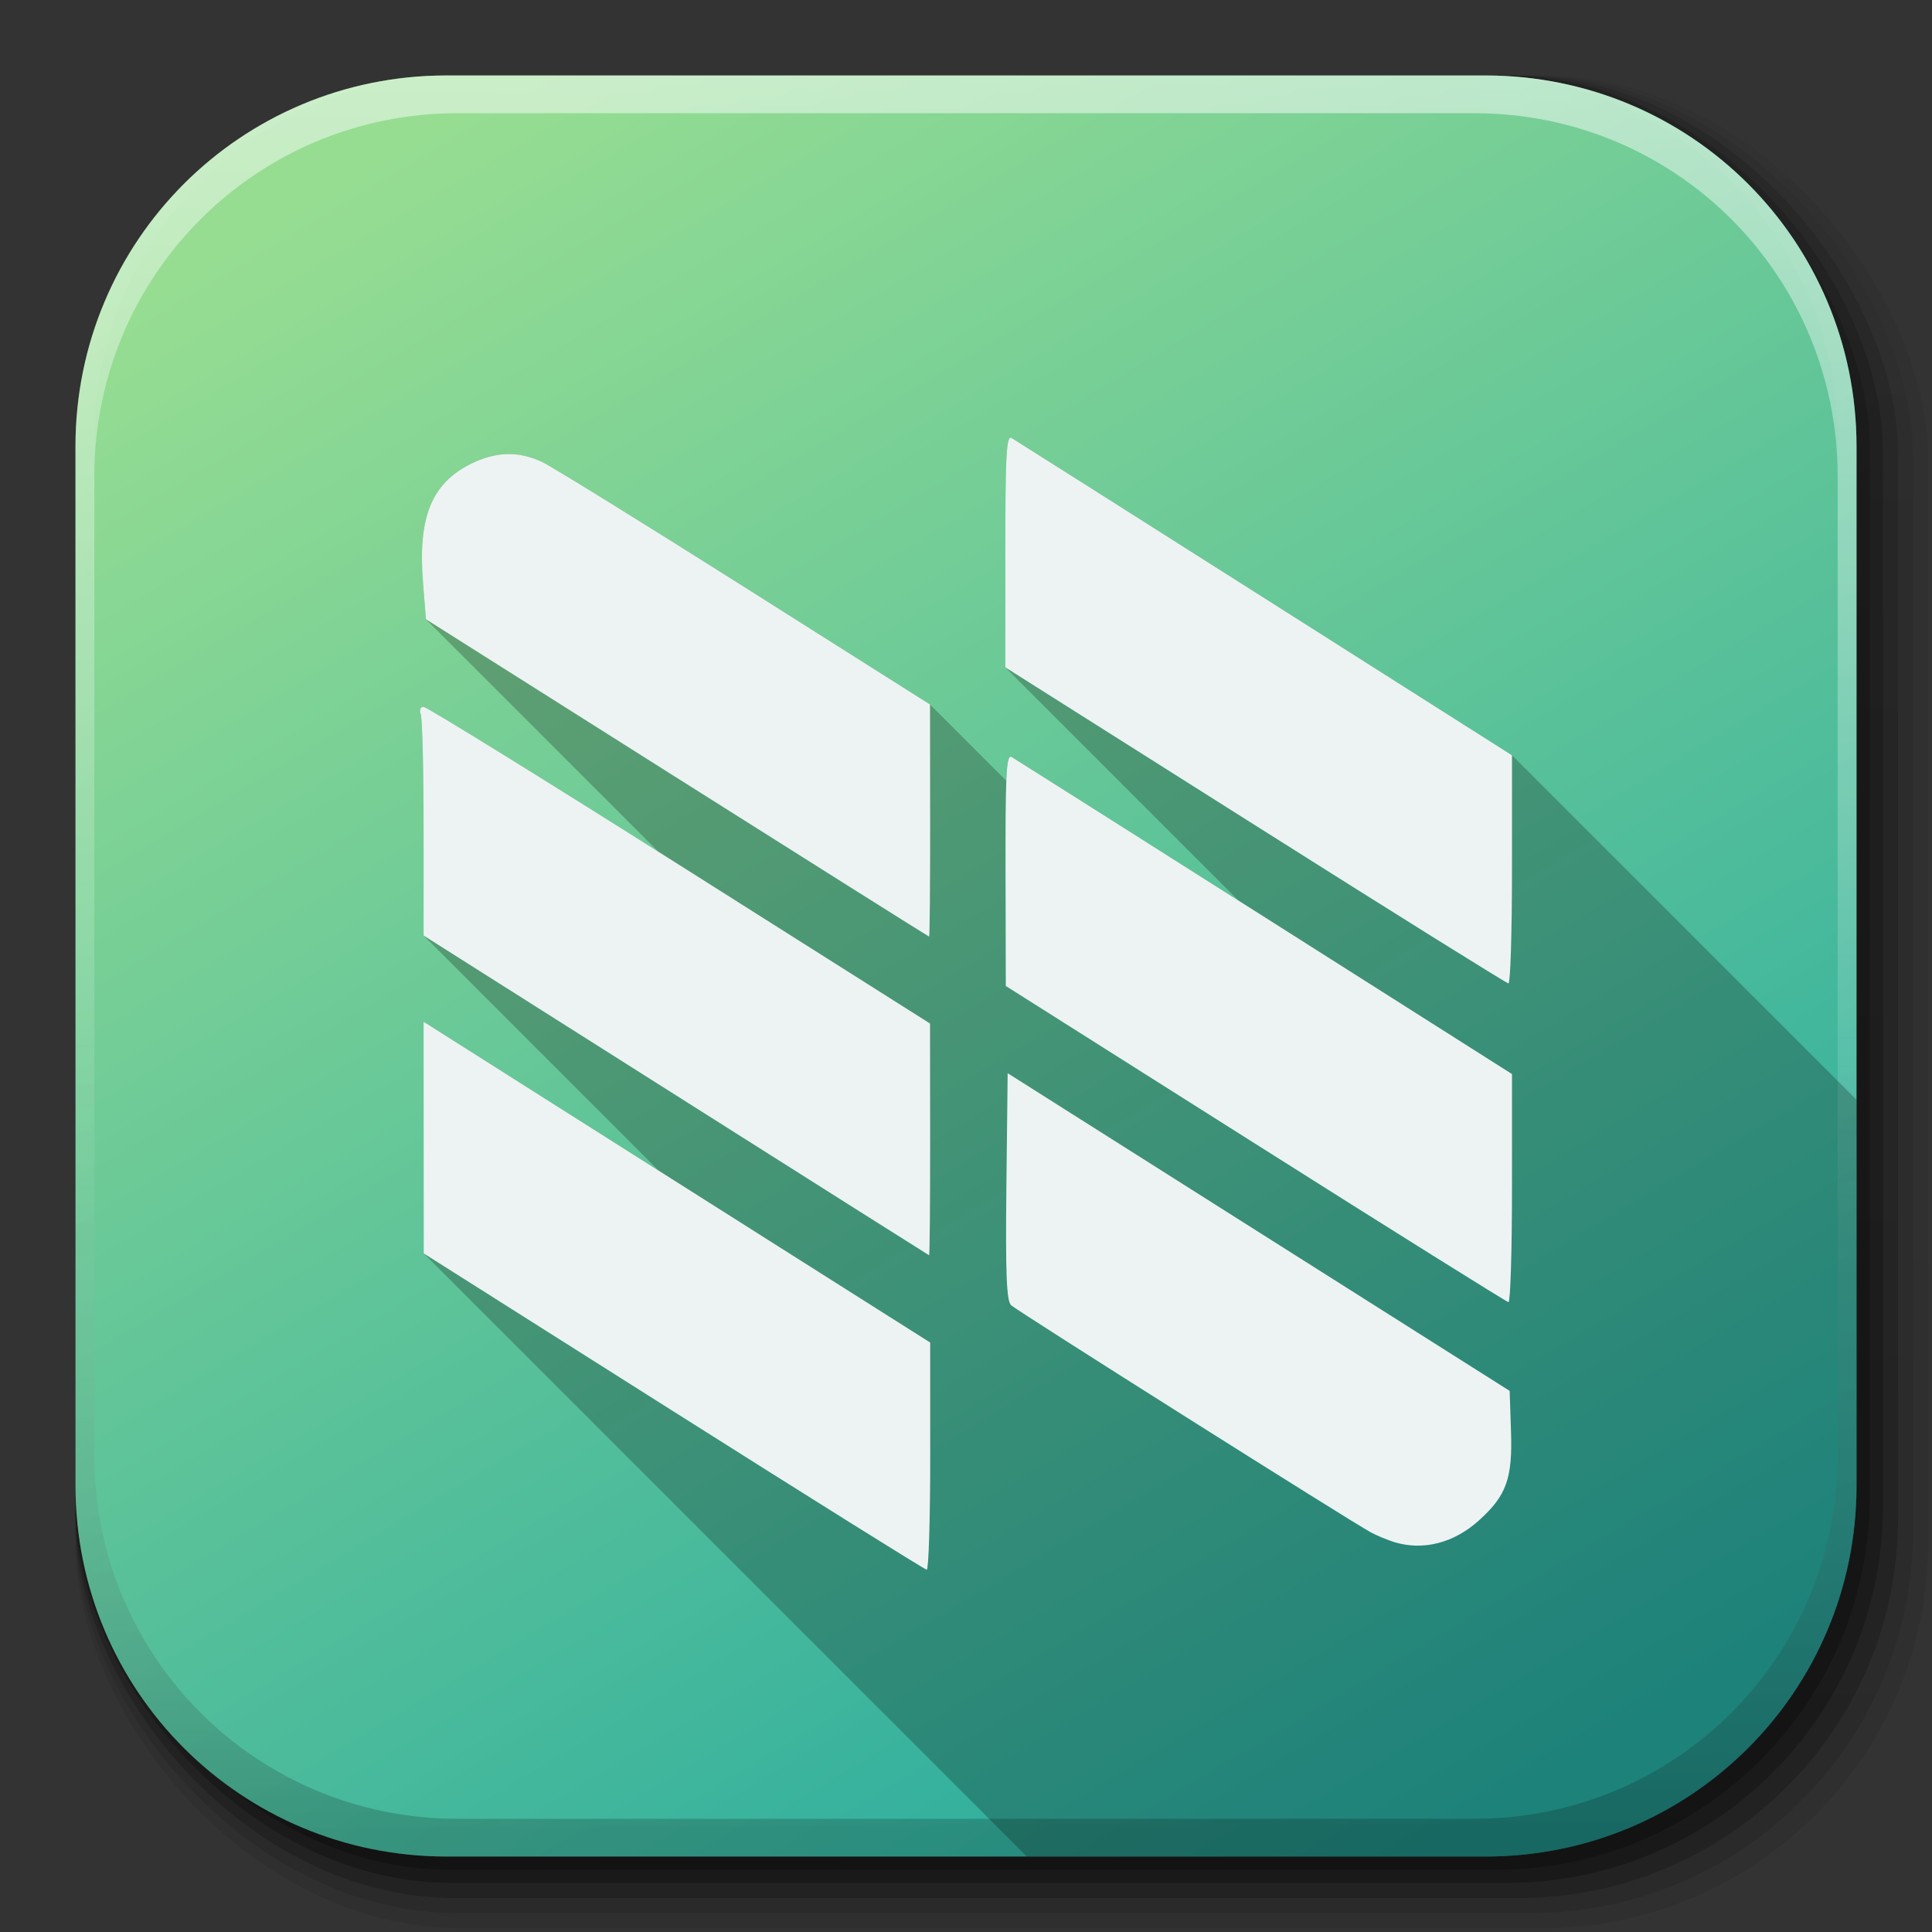 <?xml version="1.0" encoding="UTF-8" standalone="no"?>
<!-- Created with Inkscape (http://www.inkscape.org/) -->

<svg
   xmlns:dc="http://purl.org/dc/elements/1.1/"
   xmlns:cc="http://creativecommons.org/ns#"
   xmlns:rdf="http://www.w3.org/1999/02/22-rdf-syntax-ns#"
   xmlns:svg="http://www.w3.org/2000/svg"
   xmlns="http://www.w3.org/2000/svg"
   xmlns:xlink="http://www.w3.org/1999/xlink"
   xmlns:sodipodi="http://sodipodi.sourceforge.net/DTD/sodipodi-0.dtd"
   xmlns:inkscape="http://www.inkscape.org/namespaces/inkscape"
   viewBox="0 0 512 512"
   width="512"
   height="512"
   id="svg2"
   version="1.1"
   inkscape:version="0.91+devel r"
   sodipodi:docname="nylas.svg"
   inkscape:export-filename="/home/alecive/Scrivania/firefoxTest1.png"
   inkscape:export-xdpi="100"
   inkscape:export-ydpi="100">
  <rect x="0" y="0" width="512" height="512" fill="#333333" stroke="none"/>
  <sodipodi:namedview
     inkscape:snap-nodes="true"
     inkscape:snap-smooth-nodes="true"
     inkscape:object-nodes="true"
     inkscape:snap-intersection-paths="false"
     inkscape:object-paths="false"
     inkscape:window-maximized="1"
     inkscape:window-y="24"
     inkscape:window-x="1985"
     inkscape:window-height="1416"
     inkscape:window-width="2495"
     showgrid="false"
     inkscape:current-layer="svg2"
     inkscape:document-units="px"
     inkscape:cy="246.5"
     inkscape:cx="609.49582"
     inkscape:zoom="1.0959435"
     inkscape:pageshadow="2"
     inkscape:pageopacity="0.0"
     borderopacity="1.0"
     bordercolor="#666666"
     pagecolor="#ffffff"
     id="base" />
  <defs
     id="defs4">
    <linearGradient
       x1="19.245"
       y1="21.031"
       x2="19.36"
       gradientUnits="userSpaceOnUse"
       y2="44.984"
       id="linearGradient2460">
      <stop
         offset="0"
         style="stop-color:#96dd92;stop-opacity:1"
         id="stop3602" />
      <stop
         offset="1"
         style="stop-color:#26aaa0;stop-opacity:1"
         id="stop3604" />
    </linearGradient>
    <linearGradient
       inkscape:collect="always"
       xlink:href="#ButtonShadow-0-1-1-5-9"
       id="linearGradient4114-2-6"
       gradientUnits="userSpaceOnUse"
       gradientTransform="matrix(1.032,0,0,1.032,-830.864,592.678)"
       x1="1012.513"
       y1="484.417"
       x2="1006.808"
       y2="20.626" />
    <linearGradient
       x1="45.448"
       y1="92.54"
       x2="45.448"
       y2="7.017"
       id="ButtonShadow-0-1-1-5-9"
       gradientUnits="userSpaceOnUse"
       gradientTransform="matrix(1.006,0,0,0.994,100,0)">
      <stop
         id="stop3750-8-9-3-6-4"
         style="stop-color:#000000;stop-opacity:1"
         offset="0" />
      <stop
         id="stop3752-5-6-4-2-9"
         style="stop-color:#000000;stop-opacity:0.588"
         offset="1" />
    </linearGradient>
    <linearGradient
       inkscape:collect="always"
       xlink:href="#ButtonShadow-0-1-1-5-9"
       id="linearGradient4112-2-6"
       gradientUnits="userSpaceOnUse"
       gradientTransform="matrix(1.04,0,0,1.04,-837.951,592.518)"
       x1="1012.513"
       y1="484.417"
       x2="1006.808"
       y2="20.626" />
    <linearGradient
       inkscape:collect="always"
       xlink:href="#ButtonShadow-0-1-1-5-9"
       id="linearGradient4110-6-7"
       gradientUnits="userSpaceOnUse"
       gradientTransform="matrix(1.023,0,0,1.023,-823.777,592.838)"
       x1="1012.513"
       y1="484.417"
       x2="1006.808"
       y2="20.626" />
    <linearGradient
       inkscape:collect="always"
       xlink:href="#ButtonShadow-0-1-1-5-9"
       id="linearGradient4116-6-3"
       gradientUnits="userSpaceOnUse"
       gradientTransform="matrix(1.015,0,0,1.015,-816.69,592.997)"
       x1="1012.513"
       y1="484.417"
       x2="1006.808"
       y2="20.626" />
    <linearGradient
       y2="20.626"
       x2="1006.808"
       y1="484.417"
       x1="1012.513"
       gradientTransform="matrix(1.007,0,0,1.007,-810.489,593.137)"
       gradientUnits="userSpaceOnUse"
       id="linearGradient5342-3"
       xlink:href="#ButtonShadow-0-1-1-5-9"
       inkscape:collect="always" />
    <linearGradient
       inkscape:collect="always"
       xlink:href="#linearGradient3737-9"
       id="linearGradient4084-8"
       gradientUnits="userSpaceOnUse"
       gradientTransform="translate(778.6,-360.56)"
       x1="993.439"
       y1="51.512"
       x2="988.786"
       y2="363.738" />
    <linearGradient
       id="linearGradient3737-9">
      <stop
         id="stop3739-7"
         style="stop-color:#ffffff;stop-opacity:1"
         offset="0" />
      <stop
         id="stop3741-4"
         style="stop-color:#ffffff;stop-opacity:0"
         offset="1" />
    </linearGradient>
    <linearGradient
       inkscape:collect="always"
       xlink:href="#linearGradient4046-3"
       id="linearGradient4086-12"
       gradientUnits="userSpaceOnUse"
       x1="1764.649"
       y1="155.597"
       x2="1763.69"
       y2="-55.941" />
    <linearGradient
       id="linearGradient4046-3">
      <stop
         id="stop4048-7"
         style="stop-color:#000000;stop-opacity:1;"
         offset="0" />
      <stop
         id="stop4050-73"
         style="stop-color:#ffffff;stop-opacity:0.2"
         offset="1" />
    </linearGradient>
    <linearGradient
       y2="43.643"
       x2="35.135"
       y1="6.295"
       x1="12.867"
       gradientTransform="matrix(12.103,0,0,12.103,-34.468,-46.187)"
       gradientUnits="userSpaceOnUse"
       id="linearGradient3157"
       xlink:href="#linearGradient2460"
       inkscape:collect="always" />
  </defs>
  <g
     id="layer1"
     inkscape:groupmode="layer"
     inkscape:label="Livello 1"
     transform="translate(0,-540.362)" />
  <g
     id="g2036"
     transform="matrix(1.1,0,0,0.444,95.081,256.393)">
    <g
       id="g3712"
       style="opacity:0.4"
       transform="matrix(1.053,0,0,1.286,-1.263,-13.429)" />
  </g>
  <g
     transform="translate(97.481,231.282)"
     id="g3541" />
  <g
     transform="translate(97.481,231.282)"
     id="g3536" />
  <g
     id="g4103"
     transform="translate(-11.985,-592.117)">
    <rect
       ry="101.458"
       y="612.117"
       x="31.985"
       height="487"
       width="487"
       id="rect6187"
       style="color:#000000;display:inline;overflow:visible;visibility:visible;opacity:0.1;fill:url(#linearGradient4114-2-6);fill-opacity:1;fill-rule:nonzero;stroke:none;stroke-width:1.5;marker:none;enable-background:accumulate" />
    <rect
       style="color:#000000;display:inline;overflow:visible;visibility:visible;opacity:0.08;fill:url(#linearGradient4112-2-6);fill-opacity:1;fill-rule:nonzero;stroke:none;stroke-width:1.5;marker:none;enable-background:accumulate"
       id="rect6191"
       width="491"
       height="491"
       x="31.985"
       y="612.117"
       ry="102.292" />
    <rect
       style="color:#000000;display:inline;overflow:visible;visibility:visible;opacity:0.2;fill:url(#linearGradient4110-6-7);fill-opacity:1;fill-rule:nonzero;stroke:none;stroke-width:1.5;marker:none;enable-background:accumulate"
       id="rect6183"
       width="483"
       height="483"
       x="31.985"
       y="612.117"
       ry="100.625" />
    <rect
       ry="99.792"
       y="612.117"
       x="31.985"
       height="479"
       width="479"
       id="rect6179"
       style="color:#000000;display:inline;overflow:visible;visibility:visible;opacity:0.25;fill:url(#linearGradient4116-6-3);fill-opacity:1;fill-rule:nonzero;stroke:none;stroke-width:1.5;marker:none;enable-background:accumulate" />
    <rect
       style="color:#000000;display:inline;overflow:visible;visibility:visible;opacity:0.25;fill:url(#linearGradient5342-3);fill-opacity:1;fill-rule:nonzero;stroke:none;stroke-width:1.5;marker:none;enable-background:accumulate"
       id="rect5574"
       width="475.5"
       height="475.5"
       x="31.985"
       y="612.117"
       ry="99.062" />
  </g>
  <path
     style="fill:url(#linearGradient3157);stroke:none"
     d="M 118.344,20 C 63.867,20 20,63.867 20,118.344 v 23.062 252.25 C 20,448.133 63.867,492 118.344,492 h 275.312 C 448.133,492 492,448.133 492,393.656 v -252.25 -23.062 C 492,63.867 448.133,20 393.656,20 Z"
     id="rect5505"
     inkscape:connector-curvature="0" />
  <g
     id="g4076"
     transform="translate(-605.519,-353.968)">
    <g
       transform="translate(-926.668,684.384)"
       id="g4038" />
  </g>
  <g
     id="g4076-9"
     transform="translate(-605.519,-353.968)">
    <g
       transform="translate(-926.668,684.384)"
       id="g4038-9">
      <path
         inkscape:connector-curvature="0"
         style="color:#000000;display:inline;overflow:visible;visibility:visible;opacity:0.5;fill:url(#linearGradient4084-8);fill-opacity:1;fill-rule:nonzero;stroke:none;stroke-width:1.5;marker:none;enable-background:accumulate"
         d="m 1650.499,-310.416 c -54.477,0 -98.312,43.836 -98.312,98.312 V 63.24 c 0,54.477 43.836,98.344 98.312,98.344 h 2.938 c -53.322,0 -96.25,-42.928 -96.25,-96.25 V -204.166 c 0,-53.322 42.928,-96.25 96.25,-96.25 h 269.5 c 53.322,0 96.25,42.928 96.25,96.25 V 65.334 c 0,53.323 -42.928,96.25 -96.25,96.25 h 2.906 c 54.477,0 98.344,-43.867 98.344,-98.344 V -212.104 c 0,-54.477 -43.867,-98.312 -98.344,-98.312 z"
         id="rect6809-2-3" />
      <path
         id="path3981-7"
         d="m 1650.499,161.584 c -54.477,0 -98.312,-43.836 -98.312,-98.313 V -212.072 c 0,-54.477 43.836,-98.344 98.312,-98.344 h 2.938 c -53.322,0 -96.25,42.928 -96.25,96.25 V 55.334 c 0,53.323 42.928,96.25 96.25,96.25 h 269.5 c 53.322,0 96.25,-42.928 96.25,-96.25 V -214.166 c 0,-53.322 -42.928,-96.25 -96.25,-96.25 h 2.906 c 54.477,0 98.344,43.867 98.344,98.344 V 63.271 c 0,54.477 -43.867,98.313 -98.344,98.313 z"
         style="color:#000000;display:inline;overflow:visible;visibility:visible;opacity:0.2;fill:url(#linearGradient4086-12);fill-opacity:1;fill-rule:nonzero;stroke:none;stroke-width:1.5;marker:none;enable-background:accumulate"
         inkscape:connector-curvature="0" />
    </g>
  </g>
  <path
     style="fill:#000000;fill-opacity:0.235;stroke-width:1"
     d="M 267.85 116 C 266.674 115.98 266.418 121.996 266.418 145.971 L 266.418 176.854 L 328.264 238.699 C 295.882 218.166 268.973 201.131 268.111 200.625 C 268.023 200.573 267.941 200.544 267.861 200.541 C 267.266 200.52 266.909 201.981 266.707 206.457 C 266.701 206.59 266.699 206.787 266.693 206.926 L 246.465 186.699 L 197.33 155.619 C 170.306 138.524 146.123 123.571 143.59 122.393 C 140.5 120.955 137.493 120.267 134.443 120.334 C 131.393 120.401 128.301 121.221 125.045 122.797 C 114.429 127.936 110.711 136.967 112.09 154.271 L 112.877 164.109 L 174.543 225.775 C 140.685 204.407 113.04 187.322 112.254 187.322 C 111.388 187.322 111.067 188.161 111.5 189.289 C 111.915 190.371 112.254 204.006 112.254 219.59 L 112.254 247.924 L 174.582 310.254 C 166.536 305.158 160.179 301.137 152.969 296.568 L 112.254 270.766 L 112.268 301.465 L 112.283 332.162 L 272.119 492 L 393.656 492 C 448.133 492 492 448.133 492 393.656 L 492 291.459 L 400.691 200.15 L 335.23 158.613 C 299.227 135.768 269.016 116.627 268.094 116.08 C 268.007 116.029 267.928 116.001 267.85 116 z "
     id="path5859" />
  <path
     inkscape:connector-curvature="0"
     id="path4291"
     d="m 267.85,116 c -1.176,-0.02 -1.431,5.995 -1.431,29.97 v 30.884 l 66.204,41.851 c 36.412,23.019 66.624,41.878 67.137,41.91 0.513,0.032 0.932,-13.558 0.932,-30.203 v -30.261 l -65.461,-41.538 c -36.003,-22.845 -66.215,-41.986 -67.137,-42.532 -0.087,-0.051 -0.166,-0.079 -0.244,-0.08 z m -133.407,4.334 c -3.05,0.067 -6.141,0.886 -9.397,2.462 -10.616,5.139 -14.334,14.17 -12.956,31.474 l 0.787,9.838 66.514,42.033 c 36.583,23.117 66.656,42.043 66.827,42.063 0.171,0.019 0.297,-13.811 0.28,-30.735 l -0.033,-30.771 -49.136,-31.081 c -27.024,-17.095 -51.207,-32.047 -53.74,-33.226 -3.089,-1.437 -6.096,-2.125 -9.146,-2.058 z m -22.19,66.988 c -0.866,-2e-5 -1.187,0.839 -0.754,1.967 0.415,1.082 0.754,14.717 0.754,30.301 v 28.334 l 66.827,42.303 c 36.754,23.267 66.966,42.361 67.137,42.43 0.171,0.069 0.295,-13.72 0.28,-30.644 l -0.029,-30.771 -66.354,-41.961 c -36.494,-23.078 -67.031,-41.961 -67.862,-41.961 z m 155.607,13.218 c -1.192,-0.041 -1.427,5.843 -1.377,29.922 l 0.062,30.833 66.143,41.829 c 36.377,23.006 66.558,41.889 67.071,41.961 0.513,0.072 0.932,-13.499 0.932,-30.159 v -30.29 l -65.443,-41.509 c -35.994,-22.83 -66.206,-41.956 -67.137,-42.503 -0.088,-0.052 -0.172,-0.081 -0.251,-0.084 z m -155.607,70.226 0.015,30.698 0.015,30.698 66.19,41.877 c 36.404,23.033 66.609,41.915 67.122,41.961 0.513,0.045 0.925,-13.482 0.922,-30.064 l -0.007,-30.152 -26.411,-16.708 c -14.526,-9.189 -44.735,-28.316 -67.13,-42.507 z m 154.788,13.644 -0.335,30.024 c -0.256,23.011 0.037,30.362 1.246,31.467 1.729,1.581 90.469,57.605 95.369,60.209 1.67,0.887 4.468,2.048 6.218,2.579 7.65,2.321 15.768,0.229 22.412,-5.773 7.286,-6.583 8.9,-11.079 8.48,-23.61 l -0.357,-10.709 -66.518,-42.092 z"
     style="fill:#edf3f3;fill-opacity:1;stroke-width:1" />
</svg>

